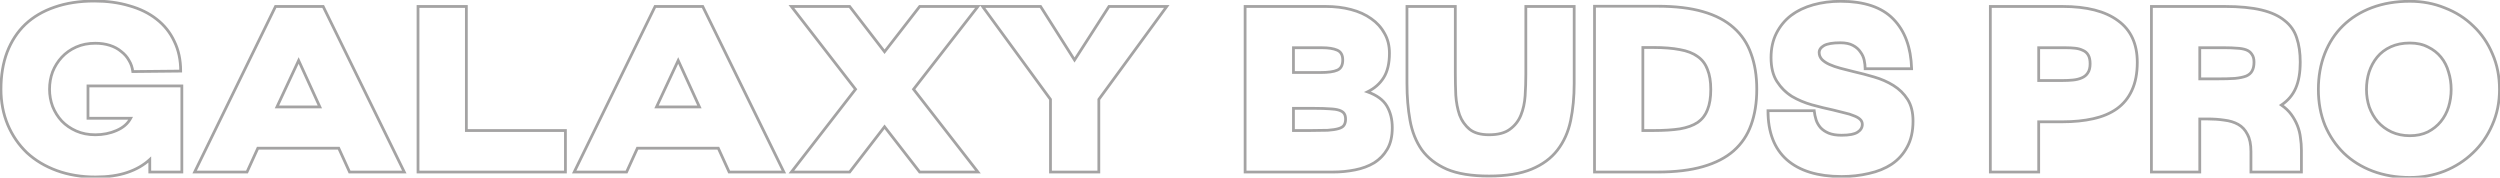 <svg width="1802" height="128" viewBox="0 0 1802 128" fill="none" xmlns="http://www.w3.org/2000/svg">
<path d="M131.08 61.95H132.08V60.95H131.08V61.95ZM131.08 124V125H132.08V124H131.08ZM107.96 124H106.96V125H107.96V124ZM107.96 114.99H108.96V112.706L107.282 114.255L107.96 114.99ZM91.64 124.34L91.324 123.391L91.319 123.393L91.64 124.34ZM40.98 122.98L40.637 123.919L40.637 123.919L40.98 122.98ZM19.39 110.06L18.697 110.781L18.704 110.788L18.711 110.794L19.39 110.06ZM5.62 90L4.698 90.388L4.7 90.392L5.62 90ZM5.11 37.64L4.177 37.28L4.174 37.287L5.11 37.64ZM18.2 17.58L17.515 16.852L17.508 16.859L18.2 17.58ZM39.28 5.17L39.604 6.116L39.611 6.113L39.28 5.17ZM93.17 4.15L92.884 5.108L92.892 5.111L92.901 5.113L93.17 4.15ZM112.89 13.84L112.269 14.624L112.277 14.63L112.89 13.84ZM125.64 29.82L124.733 30.241L124.738 30.251L124.742 30.261L125.64 29.82ZM130.23 51.24L130.24 52.24L131.23 52.23V51.24H130.23ZM95.72 51.58L94.727 51.695L94.83 52.589L95.73 52.58L95.72 51.58ZM93 43.59L92.122 44.069L92.135 44.093L92.15 44.116L93 43.59ZM87.39 37.13L86.742 37.892L86.763 37.909L86.784 37.925L87.39 37.13ZM79.23 32.71L79.536 31.758L79.536 31.758L79.23 32.71ZM54.92 33.9L54.514 32.986L54.514 32.986L54.92 33.9ZM44.55 41.21L45.284 41.889L45.284 41.889L44.55 41.21ZM37.92 51.75L36.992 51.379L36.987 51.39L36.983 51.402L37.92 51.75ZM37.92 76.74L36.983 77.088L36.987 77.1L36.992 77.111L37.92 76.74ZM44.55 87.28L43.816 87.959L43.823 87.966L43.829 87.973L44.55 87.28ZM83.99 94.08L83.596 93.161L83.588 93.164L83.99 94.08ZM94.19 85.24L95.074 85.708L95.851 84.24H94.19V85.24ZM63.42 85.24H62.42V86.24H63.42V85.24ZM63.42 61.95V60.95H62.42V61.95H63.42ZM130.08 61.95V124H132.08V61.95H130.08ZM131.08 123H107.96V125H131.08V123ZM108.96 124V114.99H106.96V124H108.96ZM107.282 114.255C102.979 118.227 97.667 121.277 91.324 123.391L91.956 125.289C98.533 123.096 104.101 119.913 108.638 115.725L107.282 114.255ZM91.319 123.393C85.103 125.502 77.624 126.57 68.86 126.57V128.57C77.776 128.57 85.484 127.485 91.961 125.287L91.319 123.393ZM68.86 126.57C58.761 126.57 49.585 125.055 41.323 122.041L40.637 123.919C49.148 127.025 58.559 128.57 68.86 128.57V126.57ZM41.323 122.041C33.049 119.022 25.97 114.781 20.069 109.326L18.711 110.794C24.824 116.446 32.138 120.818 40.637 123.919L41.323 122.041ZM20.083 109.339C14.289 103.768 9.775 97.194 6.54 89.608L4.7 90.392C8.038 98.219 12.704 105.019 18.697 110.781L20.083 109.339ZM6.542 89.612C3.312 81.927 1.69 73.503 1.69 64.33H-0.31C-0.31 73.744 1.355 82.433 4.698 90.388L6.542 89.612ZM1.69 64.33C1.69 54.454 3.149 45.68 6.046 37.993L4.174 37.287C1.178 45.24 -0.31 54.259 -0.31 64.33H1.69ZM6.043 38C9.055 30.192 13.34 23.632 18.892 18.301L17.508 16.859C11.727 22.408 7.285 29.222 4.177 37.28L6.043 38ZM18.885 18.308C24.552 12.975 31.451 8.908 39.604 6.116L38.956 4.224C30.562 7.099 23.408 11.305 17.515 16.852L18.885 18.308ZM39.611 6.113C47.872 3.211 57.333 1.75 68.01 1.75V-0.25C57.154 -0.25 47.462 1.235 38.949 4.227L39.611 6.113ZM68.01 1.75C77.108 1.75 85.397 2.873 92.884 5.108L93.456 3.192C85.757 0.893 77.272 -0.25 68.01 -0.25V1.75ZM92.901 5.113C100.499 7.236 106.948 10.412 112.269 14.624L113.511 13.056C107.952 8.655 101.254 5.371 93.439 3.187L92.901 5.113ZM112.277 14.63C117.705 18.84 121.854 24.04 124.733 30.241L126.547 29.399C123.533 22.907 119.182 17.454 113.503 13.05L112.277 14.63ZM124.742 30.261C127.725 36.337 129.23 43.322 129.23 51.24H131.23C131.23 43.065 129.675 35.77 126.538 29.379L124.742 30.261ZM130.22 50.24L95.71 50.58L95.73 52.58L130.24 52.24L130.22 50.24ZM96.713 51.465C96.358 48.382 95.406 45.576 93.85 43.064L92.15 44.116C93.541 46.364 94.402 48.885 94.727 51.695L96.713 51.465ZM93.878 43.111C92.447 40.488 90.482 38.228 87.996 36.335L86.784 37.925C89.058 39.658 90.833 41.706 92.122 44.069L93.878 43.111ZM88.038 36.368C85.659 34.346 82.82 32.813 79.536 31.758L78.924 33.662C81.987 34.647 84.587 36.06 86.742 37.892L88.038 36.368ZM79.536 31.758C76.25 30.702 72.631 30.18 68.69 30.18V32.18C72.455 32.18 75.864 32.678 78.924 33.662L79.536 31.758ZM68.69 30.18C63.47 30.18 58.739 31.108 54.514 32.986L55.326 34.814C59.261 33.065 63.71 32.18 68.69 32.18V30.18ZM54.514 32.986C50.319 34.851 46.748 37.364 43.816 40.531L45.284 41.889C48.019 38.936 51.361 36.576 55.326 34.814L54.514 32.986ZM43.816 40.531C40.898 43.683 38.623 47.301 36.992 51.379L38.849 52.121C40.391 48.266 42.536 44.857 45.284 41.889L43.816 40.531ZM36.983 51.402C35.466 55.485 34.71 59.797 34.71 64.33H36.71C36.71 60.023 37.427 55.949 38.857 52.098L36.983 51.402ZM34.71 64.33C34.71 68.753 35.467 73.008 36.983 77.088L38.857 76.392C37.426 72.539 36.71 68.52 36.71 64.33H34.71ZM36.992 77.111C38.623 81.189 40.898 84.807 43.816 87.959L45.284 86.601C42.536 83.633 40.391 80.224 38.849 76.369L36.992 77.111ZM43.829 87.973C46.76 91.021 50.327 93.473 54.514 95.334L55.326 93.506C51.353 91.74 48.007 89.432 45.271 86.587L43.829 87.973ZM54.514 95.334C58.739 97.212 63.47 98.14 68.69 98.14V96.14C63.71 96.14 59.261 95.255 55.326 93.506L54.514 95.334ZM68.69 98.14C74.369 98.14 79.607 97.096 84.392 94.996L83.588 93.164C79.08 95.144 74.118 96.14 68.69 96.14V98.14ZM84.384 94.999C89.313 92.887 92.908 89.799 95.074 85.708L93.306 84.772C91.392 88.387 88.187 91.193 83.596 93.161L84.384 94.999ZM94.19 84.24H63.42V86.24H94.19V84.24ZM64.42 85.24V61.95H62.42V85.24H64.42ZM63.42 62.95H131.08V60.95H63.42V62.95ZM198.598 4.66V3.66H197.974L197.699 4.221L198.598 4.66ZM232.938 4.66L233.836 4.22L233.561 3.66H232.938V4.66ZM291.418 124V125H293.022L292.316 123.56L291.418 124ZM251.978 124L251.068 124.414L251.335 125H251.978V124ZM244.158 106.83L245.068 106.416L244.801 105.83H244.158V106.83ZM185.848 106.83V105.83H185.205L184.938 106.416L185.848 106.83ZM178.028 124V125H178.671L178.938 124.414L178.028 124ZM140.288 124L139.389 123.561L138.686 125H140.288V124ZM199.618 77.08L198.712 76.657L198.047 78.08H199.618V77.08ZM230.558 77.08V78.08H232.114L231.467 76.665L230.558 77.08ZM215.258 43.59L216.167 43.175L215.268 41.205L214.352 43.167L215.258 43.59ZM198.598 5.66H232.938V3.66H198.598V5.66ZM232.04 5.1L290.52 124.44L292.316 123.56L233.836 4.22L232.04 5.1ZM291.418 123H251.978V125H291.418V123ZM252.888 123.586L245.068 106.416L243.248 107.244L251.068 124.414L252.888 123.586ZM244.158 105.83H185.848V107.83H244.158V105.83ZM184.938 106.416L177.118 123.586L178.938 124.414L186.758 107.244L184.938 106.416ZM178.028 123H140.288V125H178.028V123ZM141.186 124.439L199.496 5.099L197.699 4.221L139.389 123.561L141.186 124.439ZM199.618 78.08H230.558V76.08H199.618V78.08ZM231.467 76.665L216.167 43.175L214.348 44.005L229.648 77.496L231.467 76.665ZM214.352 43.167L198.712 76.657L200.524 77.503L216.164 44.013L214.352 43.167ZM407.558 94.08H408.558V93.08H407.558V94.08ZM407.558 124V125H408.558V124H407.558ZM301.308 124H300.308V125H301.308V124ZM301.308 4.66V3.66H300.308V4.66H301.308ZM336.158 4.66H337.158V3.66H336.158V4.66ZM336.158 94.08H335.158V95.08H336.158V94.08ZM406.558 94.08V124H408.558V94.08H406.558ZM407.558 123H301.308V125H407.558V123ZM302.308 124V4.66H300.308V124H302.308ZM301.308 5.66H336.158V3.66H301.308V5.66ZM335.158 4.66V94.08H337.158V4.66H335.158ZM336.158 95.08H407.558V93.08H336.158V95.08ZM472.192 4.66V3.66H471.567L471.293 4.221L472.192 4.66ZM506.532 4.66L507.43 4.22L507.155 3.66H506.532V4.66ZM565.012 124V125H566.615L565.91 123.56L565.012 124ZM525.572 124L524.662 124.414L524.928 125H525.572V124ZM517.752 106.83L518.662 106.416L518.395 105.83H517.752V106.83ZM459.442 106.83V105.83H458.798L458.532 106.416L459.442 106.83ZM451.622 124V125H452.265L452.532 124.414L451.622 124ZM413.882 124L412.983 123.561L412.28 125H413.882V124ZM473.212 77.08L472.306 76.657L471.641 78.08H473.212V77.08ZM504.152 77.08V78.08H505.708L505.061 76.665L504.152 77.08ZM488.852 43.59L489.761 43.175L488.862 41.205L487.946 43.167L488.852 43.59ZM472.192 5.66H506.532V3.66H472.192V5.66ZM505.634 5.1L564.114 124.44L565.91 123.56L507.43 4.22L505.634 5.1ZM565.012 123H525.572V125H565.012V123ZM526.482 123.586L518.662 106.416L516.842 107.244L524.662 124.414L526.482 123.586ZM517.752 105.83H459.442V107.83H517.752V105.83ZM458.532 106.416L450.712 123.586L452.532 124.414L460.352 107.244L458.532 106.416ZM451.622 123H413.882V125H451.622V123ZM414.78 124.439L473.09 5.099L471.293 4.221L412.983 123.561L414.78 124.439ZM473.212 78.08H504.152V76.08H473.212V78.08ZM505.061 76.665L489.761 43.175L487.942 44.005L503.242 77.496L505.061 76.665ZM487.946 43.167L472.306 76.657L474.118 77.503L489.758 44.013L487.946 43.167ZM612.424 4.66L613.216 4.049L612.916 3.66H612.424V4.66ZM637.584 37.3L636.792 37.91L637.582 38.934L638.374 37.913L637.584 37.3ZM662.914 4.66V3.66H662.425L662.124 4.047L662.914 4.66ZM704.904 4.66L705.694 5.274L706.949 3.66H704.904V4.66ZM658.494 64.33L657.705 63.716L657.228 64.33L657.705 64.944L658.494 64.33ZM704.904 124V125H706.949L705.694 123.386L704.904 124ZM662.914 124L662.124 124.613L662.425 125H662.914V124ZM637.584 91.36L638.374 90.747L637.582 89.725L636.792 90.749L637.584 91.36ZM612.424 124V125H612.916L613.216 124.611L612.424 124ZM570.434 124L569.644 123.387L568.394 125H570.434V124ZM616.674 64.33L617.465 64.942L617.939 64.33L617.465 63.718L616.674 64.33ZM570.434 4.66V3.66H568.394L569.644 5.273L570.434 4.66ZM611.632 5.271L636.792 37.91L638.376 36.69L613.216 4.049L611.632 5.271ZM638.374 37.913L663.704 5.273L662.124 4.047L636.794 36.687L638.374 37.913ZM662.914 5.66H704.904V3.66H662.914V5.66ZM704.115 4.046L657.705 63.716L659.284 64.944L705.694 5.274L704.115 4.046ZM657.705 64.944L704.115 124.614L705.694 123.386L659.284 63.716L657.705 64.944ZM704.904 123H662.914V125H704.904V123ZM663.704 123.387L638.374 90.747L636.794 91.973L662.124 124.613L663.704 123.387ZM636.792 90.749L611.632 123.389L613.216 124.611L638.376 91.971L636.792 90.749ZM612.424 123H570.434V125H612.424V123ZM571.225 124.613L617.465 64.942L615.884 63.718L569.644 123.387L571.225 124.613ZM617.465 63.718L571.225 4.047L569.644 5.273L615.884 64.942L617.465 63.718ZM570.434 5.66H612.424V3.66H570.434V5.66ZM750.047 4.66L750.892 4.124L750.597 3.66H750.047V4.66ZM774.527 43.25L773.683 43.786L774.522 45.108L775.368 43.791L774.527 43.25ZM799.347 4.66V3.66H798.802L798.506 4.119L799.347 4.66ZM840.997 4.66L841.805 5.25L842.967 3.66H840.997V4.66ZM792.037 71.64L791.23 71.05L791.037 71.314V71.64H792.037ZM792.037 124V125H793.037V124H792.037ZM757.187 124H756.187V125H757.187V124ZM757.187 71.64H758.187V71.314L757.995 71.05L757.187 71.64ZM708.227 4.66V3.66H706.258L707.42 5.25L708.227 4.66ZM749.203 5.196L773.683 43.786L775.372 42.714L750.892 4.124L749.203 5.196ZM775.368 43.791L800.188 5.201L798.506 4.119L773.686 42.709L775.368 43.791ZM799.347 5.66H840.997V3.66H799.347V5.66ZM840.19 4.07L791.23 71.05L792.845 72.23L841.805 5.25L840.19 4.07ZM791.037 71.64V124H793.037V71.64H791.037ZM792.037 123H757.187V125H792.037V123ZM758.187 124V71.64H756.187V124H758.187ZM757.995 71.05L709.035 4.07L707.42 5.25L756.38 72.23L757.995 71.05ZM708.227 5.66H750.047V3.66H708.227V5.66ZM897.471 4.66V3.66H896.471V4.66H897.471ZM973.801 6.87L973.544 7.837L973.549 7.838L973.801 6.87ZM988.421 13.5L987.835 14.311L987.843 14.316L987.85 14.321L988.421 13.5ZM997.941 24.04L997.061 24.515L997.069 24.53L997.077 24.544L997.941 24.04ZM985.701 66.2L985.261 65.302L983.127 66.345L985.365 67.142L985.701 66.2ZM999.641 76.4L998.779 76.908L998.779 76.908L999.641 76.4ZM999.981 107.51L999.117 107.006L999.117 107.006L999.981 107.51ZM990.461 117.37L990.975 118.227L990.984 118.222L990.993 118.217L990.461 117.37ZM976.691 122.47L976.499 121.489L976.494 121.489L976.691 122.47ZM897.471 124H896.471V125H897.471V124ZM932.321 52.26H931.321V53.26H932.321V52.26ZM963.941 50.56L963.542 49.643L963.534 49.646L963.527 49.65L963.941 50.56ZM963.771 36.11L963.372 37.027L963.379 37.03L963.386 37.033L963.771 36.11ZM932.321 34.41V33.41H931.321V34.41H932.321ZM932.321 94.08H931.321V95.08H932.321V94.08ZM956.971 93.91L957.005 94.909L957.022 94.909L957.039 94.908L956.971 93.91ZM964.791 92.72L964.508 91.761L964.508 91.761L964.791 92.72ZM968.701 90.34L967.881 89.766L967.875 89.776L967.868 89.785L968.701 90.34ZM968.871 81.84L969.703 81.285L969.703 81.285L968.871 81.84ZM965.301 79.46L965.617 78.511L965.617 78.511L965.301 79.46ZM958.501 78.44L958.421 79.437L958.441 79.438L958.461 79.439L958.501 78.44ZM932.321 78.1V77.1H931.321V78.1H932.321ZM897.471 5.66H955.611V3.66H897.471V5.66ZM955.611 5.66C962.109 5.66 968.085 6.388 973.544 7.837L974.057 5.903C968.409 4.405 962.258 3.66 955.611 3.66V5.66ZM973.549 7.838C979.115 9.285 983.871 11.447 987.835 14.311L989.006 12.689C984.81 9.659 979.82 7.402 974.052 5.902L973.549 7.838ZM987.85 14.321C991.807 17.069 994.872 20.466 997.061 24.515L998.82 23.564C996.476 19.227 993.194 15.598 988.991 12.679L987.85 14.321ZM997.077 24.544C999.355 28.449 1000.51 33.03 1000.51 38.32H1002.51C1002.51 32.73 1001.29 27.791 998.804 23.536L997.077 24.544ZM1000.51 38.32C1000.51 45.459 999.171 51.094 996.579 55.306L998.282 56.354C1001.13 51.726 1002.51 45.688 1002.51 38.32H1000.51ZM996.579 55.306C993.967 59.55 990.208 62.883 985.261 65.302L986.14 67.098C991.393 64.53 995.454 60.95 998.282 56.354L996.579 55.306ZM985.365 67.142C991.915 69.473 996.33 72.755 998.779 76.908L1000.5 75.892C997.738 71.205 992.859 67.687 986.036 65.258L985.365 67.142ZM998.779 76.908C1001.28 81.15 1002.55 86.181 1002.55 92.04H1004.55C1004.55 85.885 1003.21 80.49 1000.5 75.892L998.779 76.908ZM1002.55 92.04C1002.55 98.151 1001.38 103.12 999.117 107.006L1000.84 108.014C1003.34 103.74 1004.55 98.395 1004.55 92.04H1002.55ZM999.117 107.006C996.817 110.948 993.757 114.117 989.928 116.523L990.993 118.217C995.097 115.637 998.384 112.232 1000.84 108.014L999.117 107.006ZM989.946 116.513C986.092 118.825 981.615 120.488 976.499 121.489L976.883 123.451C982.193 122.412 986.895 120.675 990.975 118.227L989.946 116.513ZM976.494 121.489C971.462 122.496 966.258 123 960.881 123V125C966.383 125 971.719 124.484 976.887 123.451L976.494 121.489ZM960.881 123H897.471V125H960.881V123ZM898.471 124V4.66H896.471V124H898.471ZM932.321 53.26H951.871V51.26H932.321V53.26ZM951.871 53.26C957.45 53.26 961.655 52.697 964.354 51.47L963.527 49.65C961.239 50.69 957.398 51.26 951.871 51.26V53.26ZM964.339 51.477C965.843 50.823 966.994 49.777 967.755 48.354C968.507 46.949 968.851 45.229 968.851 43.25H966.851C966.851 45.011 966.543 46.38 965.991 47.411C965.449 48.425 964.645 49.163 963.542 49.643L964.339 51.477ZM968.851 43.25C968.851 41.317 968.489 39.631 967.699 38.249C966.901 36.852 965.703 35.832 964.155 35.187L963.386 37.033C964.558 37.522 965.4 38.258 965.962 39.241C966.532 40.239 966.851 41.556 966.851 43.25H968.851ZM964.169 35.193C961.382 33.981 957.598 33.41 952.891 33.41V35.41C957.476 35.41 960.946 35.972 963.372 37.027L964.169 35.193ZM952.891 33.41H932.321V35.41H952.891V33.41ZM931.321 34.41V52.26H933.321V34.41H931.321ZM932.321 95.08H944.391V93.08H932.321V95.08ZM944.391 95.08C949.497 95.08 953.702 95.023 957.005 94.909L956.936 92.911C953.665 93.023 949.485 93.08 944.391 93.08V95.08ZM957.039 94.908C960.359 94.679 963.047 94.275 965.073 93.679L964.508 91.761C962.681 92.298 960.156 92.688 956.902 92.912L957.039 94.908ZM965.073 93.679C967.091 93.086 968.662 92.201 969.533 90.895L967.868 89.785C967.379 90.519 966.343 91.221 964.508 91.761L965.073 93.679ZM969.52 90.913C970.462 89.567 970.891 87.875 970.891 85.92H968.891C968.891 87.591 968.525 88.847 967.881 89.766L969.52 90.913ZM970.891 85.92C970.891 84.096 970.527 82.522 969.703 81.285L968.039 82.395C968.574 83.198 968.891 84.344 968.891 85.92H970.891ZM969.703 81.285C968.854 80.012 967.434 79.117 965.617 78.511L964.984 80.409C966.567 80.936 967.527 81.628 968.039 82.395L969.703 81.285ZM965.617 78.511C963.791 77.903 961.42 77.556 958.541 77.441L958.461 79.439C961.248 79.551 963.41 79.884 964.984 80.409L965.617 78.511ZM958.58 77.443C955.71 77.214 952.054 77.1 947.621 77.1V79.1C952.027 79.1 955.624 79.213 958.421 79.437L958.58 77.443ZM947.621 77.1H932.321V79.1H947.621V77.1ZM931.321 78.1V94.08H933.321V78.1H931.321ZM1048.99 4.66H1049.99V3.66H1048.99V4.66ZM1049.33 68.58L1048.33 68.623L1048.33 68.634L1048.33 68.645L1049.33 68.58ZM1052.05 82.86L1051.1 83.184L1051.11 83.199L1051.11 83.214L1052.05 82.86ZM1059.36 93.23L1058.72 94L1058.73 94.007L1058.74 94.013L1059.36 93.23ZM1088.26 93.23L1087.68 92.418L1087.67 92.422L1087.66 92.427L1088.26 93.23ZM1096.25 83.03L1097.18 83.406L1097.18 83.406L1096.25 83.03ZM1099.31 69.09L1100.31 69.156L1100.31 69.155L1099.31 69.09ZM1099.82 4.66V3.66H1098.82V4.66H1099.82ZM1134.67 4.66H1135.67V3.66H1134.67V4.66ZM1132.12 86.94L1133.1 87.144L1133.1 87.144L1132.12 86.94ZM1122.6 108.19L1121.81 107.578L1121.81 107.58L1122.6 108.19ZM1103.9 121.96L1104.28 122.884L1104.28 122.884L1103.9 121.96ZM1042.87 121.96L1042.47 122.875L1042.48 122.88L1042.87 121.96ZM1024.85 108.02L1024.03 108.592L1024.04 108.601L1024.04 108.61L1024.85 108.02ZM1016.35 86.77L1017.33 86.592L1017.33 86.592L1016.35 86.77ZM1014.14 4.66V3.66H1013.14V4.66H1014.14ZM1047.99 4.66V52.77H1049.99V4.66H1047.99ZM1047.99 52.77C1047.99 57.998 1048.1 63.282 1048.33 68.623L1050.33 68.537C1050.1 63.225 1049.99 57.969 1049.99 52.77H1047.99ZM1048.33 68.645C1048.68 73.934 1049.6 78.782 1051.1 83.184L1053 82.536C1051.55 78.324 1050.66 73.653 1050.33 68.515L1048.33 68.645ZM1051.11 83.214C1052.76 87.561 1055.29 91.164 1058.72 94L1060 92.46C1056.85 89.856 1054.51 86.546 1052.98 82.506L1051.11 83.214ZM1058.74 94.013C1062.26 96.81 1067.16 98.14 1073.3 98.14V96.14C1067.42 96.14 1063.03 94.864 1059.98 92.447L1058.74 94.013ZM1073.3 98.14C1079.88 98.14 1085.11 96.816 1088.86 94.033L1087.66 92.427C1084.39 94.858 1079.64 96.14 1073.3 96.14V98.14ZM1088.84 94.042C1092.63 91.324 1095.41 87.772 1097.18 83.406L1095.32 82.654C1093.69 86.675 1091.15 89.923 1087.68 92.418L1088.84 94.042ZM1097.18 83.406C1098.92 79.102 1099.96 74.349 1100.31 69.156L1098.31 69.023C1097.98 74.031 1096.98 78.571 1095.32 82.654L1097.18 83.406ZM1100.31 69.155C1100.65 63.921 1100.82 58.742 1100.82 53.62H1098.82C1098.82 58.698 1098.65 63.833 1098.31 69.025L1100.31 69.155ZM1100.82 53.62V4.66H1098.82V53.62H1100.82ZM1099.82 5.66H1134.67V3.66H1099.82V5.66ZM1133.67 4.66V60.08H1135.67V4.66H1133.67ZM1133.67 60.08C1133.67 69.769 1132.82 78.653 1131.14 86.736L1133.1 87.144C1134.81 78.907 1135.67 69.884 1135.67 60.08H1133.67ZM1131.14 86.736C1129.47 94.762 1126.35 101.703 1121.81 107.578L1123.39 108.802C1128.14 102.664 1131.37 95.438 1133.1 87.144L1131.14 86.736ZM1121.81 107.58C1117.4 113.315 1111.31 117.806 1103.52 121.036L1104.28 122.884C1112.35 119.541 1118.74 114.852 1123.39 108.8L1121.81 107.58ZM1103.52 121.036C1095.75 124.255 1085.69 125.89 1073.3 125.89V127.89C1085.84 127.89 1096.19 126.238 1104.28 122.884L1103.52 121.036ZM1073.3 125.89C1060.79 125.89 1050.8 124.254 1043.26 121.04L1042.48 122.88C1050.35 126.239 1060.65 127.89 1073.3 127.89V125.89ZM1043.27 121.045C1035.7 117.705 1029.84 113.161 1025.66 107.43L1024.04 108.61C1028.47 114.666 1034.62 119.415 1042.47 122.875L1043.27 121.045ZM1025.67 107.448C1021.57 101.574 1018.78 94.629 1017.33 86.592L1015.37 86.948C1016.86 95.231 1019.74 102.453 1024.03 108.592L1025.67 107.448ZM1017.33 86.592C1015.87 78.499 1015.14 69.663 1015.14 60.08H1013.14C1013.14 69.764 1013.88 78.721 1015.37 86.948L1017.33 86.592ZM1015.14 60.08V4.66H1013.14V60.08H1015.14ZM1014.14 5.66H1048.99V3.66H1014.14V5.66ZM1149.32 4.49V3.49H1148.32V4.49H1149.32ZM1227.52 8.4L1227.24 9.36L1227.24 9.361L1227.52 8.4ZM1249.62 19.96L1248.95 20.703L1248.95 20.71L1249.62 19.96ZM1262.2 38.83L1261.25 39.159L1261.25 39.168L1261.26 39.176L1262.2 38.83ZM1262.2 90L1261.26 89.658L1261.25 89.666L1262.2 90ZM1249.62 108.7L1250.28 109.451L1250.28 109.45L1249.62 108.7ZM1227.52 120.09L1227.24 119.129L1227.24 119.13L1227.52 120.09ZM1149.32 124H1148.32V125H1149.32V124ZM1184.17 94.08H1183.17V95.08H1184.17V94.08ZM1210.86 92.89L1211.01 93.879L1211.02 93.877L1211.03 93.875L1210.86 92.89ZM1223.61 88.3L1224.15 89.136L1224.16 89.13L1224.17 89.123L1223.61 88.3ZM1230.75 79.12L1229.82 78.739L1229.82 78.751L1229.81 78.763L1230.75 79.12ZM1230.75 50.05L1229.81 50.398L1229.81 50.415L1229.82 50.431L1230.75 50.05ZM1223.61 40.7L1223.02 41.51L1223.03 41.517L1223.04 41.523L1223.61 40.7ZM1210.86 35.77L1210.66 36.751L1210.67 36.753L1210.68 36.755L1210.86 35.77ZM1184.17 34.24V33.24H1183.17V34.24H1184.17ZM1149.32 5.49H1194.88V3.49H1149.32V5.49ZM1194.88 5.49C1207.62 5.49 1218.4 6.788 1227.24 9.36L1227.8 7.44C1218.72 4.799 1207.74 3.49 1194.88 3.49V5.49ZM1227.24 9.361C1236.19 11.936 1243.42 15.726 1248.95 20.703L1250.29 19.217C1244.48 13.994 1236.97 10.078 1227.79 7.439L1227.24 9.361ZM1248.95 20.71C1254.6 25.693 1258.7 31.837 1261.25 39.159L1263.14 38.501C1260.48 30.863 1256.19 24.427 1250.28 19.21L1248.95 20.71ZM1261.26 39.176C1263.93 46.41 1265.28 54.789 1265.28 64.33H1267.28C1267.28 54.604 1265.9 45.983 1263.13 38.484L1261.26 39.176ZM1265.28 64.33C1265.28 73.871 1263.93 82.308 1261.26 89.658L1263.14 90.342C1265.9 82.732 1267.28 74.056 1267.28 64.33H1265.28ZM1261.25 89.666C1258.7 96.875 1254.61 102.964 1248.95 107.95L1250.28 109.45C1256.19 104.236 1260.48 97.858 1263.14 90.334L1261.25 89.666ZM1248.96 107.949C1243.42 112.817 1236.2 116.553 1227.24 119.129L1227.79 121.051C1236.97 118.413 1244.48 114.556 1250.28 109.451L1248.96 107.949ZM1227.24 119.13C1218.4 121.702 1207.62 123 1194.88 123V125C1207.74 125 1218.72 123.691 1227.8 121.05L1227.24 119.13ZM1194.88 123H1149.32V125H1194.88V123ZM1150.32 124V4.49H1148.32V124H1150.32ZM1184.17 95.08H1191.99V93.08H1184.17V95.08ZM1191.99 95.08C1199.39 95.08 1205.73 94.682 1211.01 93.879L1210.71 91.901C1205.56 92.685 1199.32 93.08 1191.99 93.08V95.08ZM1211.03 93.875C1216.33 92.953 1220.72 91.386 1224.15 89.136L1223.06 87.463C1219.92 89.521 1215.81 91.014 1210.68 91.905L1211.03 93.875ZM1224.17 89.123C1227.63 86.738 1230.14 83.513 1231.68 79.477L1229.81 78.763C1228.41 82.434 1226.15 85.329 1223.04 87.477L1224.17 89.123ZM1231.67 79.501C1233.32 75.488 1234.13 70.474 1234.13 64.5H1232.13C1232.13 70.313 1231.34 75.046 1229.82 78.739L1231.67 79.501ZM1234.13 64.5C1234.13 58.636 1233.32 53.68 1231.67 49.669L1229.82 50.431C1231.34 54.126 1232.13 58.803 1232.13 64.5H1234.13ZM1231.68 49.702C1230.14 45.555 1227.64 42.267 1224.17 39.877L1223.04 41.523C1226.15 43.666 1228.4 46.612 1229.81 50.398L1231.68 49.702ZM1224.19 39.89C1220.75 37.398 1216.35 35.71 1211.03 34.785L1210.68 36.755C1215.79 37.643 1219.89 39.242 1223.02 41.51L1224.19 39.89ZM1211.05 34.789C1205.75 33.752 1199.39 33.24 1191.99 33.24V35.24C1199.31 35.24 1205.53 35.748 1210.66 36.751L1211.05 34.789ZM1191.99 33.24H1184.17V35.24H1191.99V33.24ZM1183.17 34.24V94.08H1185.17V34.24H1183.17ZM1307.68 79.8L1308.68 79.701L1308.59 78.8H1307.68V79.8ZM1309.04 86.43L1308.09 86.731L1308.09 86.739L1308.09 86.746L1309.04 86.43ZM1312.27 92.04L1311.52 92.695L1311.53 92.708L1311.54 92.721L1312.27 92.04ZM1318.05 95.95L1317.66 96.869L1317.67 96.872L1317.67 96.876L1318.05 95.95ZM1338.96 95.27L1338.42 94.432L1338.42 94.432L1338.96 95.27ZM1340.66 85.92L1341.33 85.177L1341.33 85.177L1340.66 85.92ZM1336.07 83.37L1335.67 84.286L1335.7 84.301L1335.74 84.313L1336.07 83.37ZM1329.44 81.33L1329.18 82.295L1329.2 82.302L1329.23 82.307L1329.44 81.33ZM1321.28 79.29L1321.51 78.316L1321.5 78.313L1321.49 78.311L1321.28 79.29ZM1305.98 75.55L1305.71 76.512L1305.72 76.514L1305.98 75.55ZM1291.53 69.43L1291 70.275L1291.01 70.284L1291.02 70.291L1291.53 69.43ZM1280.82 58.72L1279.98 59.26L1279.98 59.26L1280.82 58.72ZM1280.48 23.87L1279.59 23.415L1279.59 23.415L1280.48 23.87ZM1291.02 11.12L1290.42 10.32L1290.41 10.327L1291.02 11.12ZM1307 3.47L1306.73 2.506L1306.73 2.506L1307 3.47ZM1364.63 13.67L1363.92 14.367L1363.92 14.372L1364.63 13.67ZM1377.89 49.54V50.54H1378.92L1378.89 49.511L1377.89 49.54ZM1344.4 49.54H1343.4V50.54H1344.4V49.54ZM1343.72 43.42L1344.7 43.214L1344.7 43.214L1343.72 43.42ZM1341 37.47L1340.16 38.013L1340.18 38.042L1340.2 38.07L1341 37.47ZM1335.56 32.71L1335.08 33.586L1335.09 33.591L1335.1 33.596L1335.56 32.71ZM1314.65 32.88L1314.16 32.012L1314.15 32.017L1314.14 32.023L1314.65 32.88ZM1313.29 42.91L1312.56 43.588L1312.57 43.603L1312.58 43.617L1313.29 42.91ZM1335.9 51.58L1335.67 52.552L1335.68 52.555L1335.9 51.58ZM1350.86 55.49L1350.58 56.449L1350.58 56.451L1350.86 55.49ZM1364.8 61.61L1364.27 62.459L1364.8 61.61ZM1375 71.64L1375.84 71.102L1375.84 71.102L1375 71.64ZM1374.66 105.98L1373.79 105.494L1373.78 105.502L1373.78 105.509L1374.66 105.98ZM1363.44 118.39L1363.99 119.225L1364 119.222L1363.44 118.39ZM1347.12 125.02L1346.91 124.043L1346.9 124.045L1346.89 124.047L1347.12 125.02ZM1287.96 115.16L1287.3 115.908L1287.3 115.912L1287.96 115.16ZM1274.36 79.8V78.8H1273.36V79.8H1274.36ZM1306.69 79.9C1306.92 82.234 1307.39 84.512 1308.09 86.731L1310 86.129C1309.34 84.042 1308.9 81.899 1308.68 79.701L1306.69 79.9ZM1308.09 86.746C1308.82 88.916 1309.96 90.9 1311.52 92.695L1313.03 91.385C1311.64 89.78 1310.63 88.024 1309.99 86.114L1308.09 86.746ZM1311.54 92.721C1313.12 94.427 1315.17 95.805 1317.66 96.869L1318.45 95.031C1316.17 94.055 1314.37 92.826 1313 91.359L1311.54 92.721ZM1317.67 96.876C1320.32 97.96 1323.58 98.48 1327.4 98.48V96.48C1323.74 96.48 1320.77 95.98 1318.43 95.025L1317.67 96.876ZM1327.4 98.48C1332.87 98.48 1336.98 97.75 1339.51 96.108L1338.42 94.432C1336.41 95.737 1332.81 96.48 1327.4 96.48V98.48ZM1339.51 96.108C1341.99 94.492 1343.36 92.334 1343.36 89.66H1341.36C1341.36 91.519 1340.46 93.102 1338.42 94.432L1339.51 96.108ZM1343.36 89.66C1343.36 87.892 1342.67 86.379 1341.33 85.177L1339.99 86.663C1340.92 87.501 1341.36 88.481 1341.36 89.66H1343.36ZM1341.33 85.177C1340.07 84.044 1338.42 83.137 1336.4 82.427L1335.74 84.313C1337.58 84.963 1338.98 85.756 1339.99 86.663L1341.33 85.177ZM1336.47 82.454C1334.58 81.627 1332.3 80.929 1329.65 80.353L1329.23 82.307C1331.79 82.864 1333.94 83.527 1335.67 84.286L1336.47 82.454ZM1329.7 80.365C1327.2 79.681 1324.46 78.998 1321.51 78.316L1321.06 80.264C1323.99 80.942 1326.7 81.619 1329.18 82.295L1329.7 80.365ZM1321.49 78.311C1316.64 77.296 1311.56 76.055 1306.25 74.586L1305.72 76.514C1311.06 77.992 1316.18 79.244 1321.08 80.269L1321.49 78.311ZM1306.25 74.588C1301.12 73.136 1296.38 71.129 1292.04 68.569L1291.02 70.291C1295.52 72.944 1300.42 75.017 1305.71 76.512L1306.25 74.588ZM1292.07 68.585C1287.89 65.945 1284.42 62.481 1281.66 58.18L1279.98 59.26C1282.89 63.799 1286.56 67.475 1291 70.275L1292.07 68.585ZM1281.66 58.18C1278.96 53.967 1277.57 48.449 1277.57 41.55H1275.57C1275.57 48.705 1277.01 54.633 1279.98 59.26L1281.66 58.18ZM1277.57 41.55C1277.57 34.995 1278.85 29.262 1281.37 24.325L1279.59 23.415C1276.9 28.678 1275.57 34.732 1275.57 41.55H1277.57ZM1281.37 24.325C1283.91 19.353 1287.33 15.22 1291.63 11.913L1290.41 10.327C1285.87 13.82 1282.26 18.187 1279.59 23.415L1281.37 24.325ZM1291.62 11.92C1296.04 8.603 1301.26 6.104 1307.27 4.434L1306.73 2.506C1300.51 4.236 1295.07 6.837 1290.42 10.32L1291.62 11.92ZM1307.27 4.434C1313.3 2.76 1319.72 1.92 1326.55 1.92V-0.08C1319.56 -0.08 1312.95 0.78 1306.73 2.506L1307.27 4.434ZM1326.55 1.92C1343.52 1.92 1355.9 6.133 1363.92 14.367L1365.35 12.973C1356.82 4.207 1343.81 -0.08 1326.55 -0.08V1.92ZM1363.92 14.372C1372.08 22.645 1376.44 34.333 1376.89 49.569L1378.89 49.511C1378.43 33.921 1373.95 21.695 1365.34 12.968L1363.92 14.372ZM1377.89 48.54H1344.4V50.54H1377.89V48.54ZM1345.4 49.54C1345.4 47.535 1345.17 45.426 1344.7 43.214L1342.74 43.626C1343.18 45.721 1343.4 47.691 1343.4 49.54H1345.4ZM1344.7 43.214C1344.22 40.913 1343.25 38.797 1341.8 36.87L1340.2 38.07C1341.48 39.77 1342.32 41.62 1342.74 43.626L1344.7 43.214ZM1341.84 36.927C1340.49 34.833 1338.53 33.137 1336.03 31.824L1335.1 33.596C1337.35 34.776 1339.02 36.254 1340.16 38.013L1341.84 36.927ZM1336.04 31.834C1333.58 30.478 1330.39 29.84 1326.55 29.84V31.84C1330.19 31.84 1333.01 32.449 1335.08 33.586L1336.04 31.834ZM1326.55 29.84C1320.97 29.84 1316.78 30.514 1314.16 32.012L1315.15 33.748C1317.29 32.526 1321.03 31.84 1326.55 31.84V29.84ZM1314.14 32.023C1311.69 33.488 1310.25 35.407 1310.25 37.81H1312.25C1312.25 36.359 1313.08 34.992 1315.17 33.737L1314.14 32.023ZM1310.25 37.81C1310.25 39.999 1311.03 41.938 1312.56 43.588L1314.03 42.232C1312.83 40.935 1312.25 39.474 1312.25 37.81H1310.25ZM1312.58 43.617C1314.05 45.084 1315.98 46.336 1318.32 47.392L1319.14 45.568C1316.96 44.584 1315.25 43.456 1314 42.203L1312.58 43.617ZM1318.32 47.392C1320.65 48.438 1323.3 49.361 1326.29 50.166L1326.81 48.234C1323.91 47.452 1321.35 46.562 1319.14 45.568L1318.32 47.392ZM1326.29 50.166C1329.25 50.961 1332.37 51.757 1335.67 52.552L1336.14 50.608C1332.86 49.816 1329.75 49.025 1326.81 48.234L1326.29 50.166ZM1335.68 52.555C1340.65 53.684 1345.61 54.982 1350.58 56.449L1351.15 54.531C1346.14 53.052 1341.13 51.743 1336.12 50.605L1335.68 52.555ZM1350.58 56.451C1355.6 57.901 1360.16 59.905 1364.27 62.459L1365.33 60.761C1361.05 58.102 1356.32 56.026 1351.14 54.529L1350.58 56.451ZM1364.27 62.459C1368.34 64.989 1371.63 68.227 1374.16 72.178L1375.84 71.102C1373.16 66.893 1369.65 63.445 1365.33 60.761L1364.27 62.459ZM1374.16 72.178C1376.64 76.055 1377.91 81.066 1377.91 87.28H1379.91C1379.91 80.801 1378.58 75.385 1375.84 71.102L1374.16 72.178ZM1377.91 87.28C1377.91 94.52 1376.52 100.577 1373.79 105.494L1375.54 106.466C1378.47 101.183 1379.91 94.773 1379.91 87.28H1377.91ZM1373.78 105.509C1371.14 110.465 1367.51 114.477 1362.89 117.558L1364 119.222C1368.9 115.956 1372.75 111.695 1375.54 106.451L1373.78 105.509ZM1362.89 117.555C1358.36 120.538 1353.04 122.705 1346.91 124.043L1347.34 125.997C1353.67 124.615 1359.23 122.362 1363.99 119.225L1362.89 117.555ZM1346.89 124.047C1340.74 125.501 1334.24 126.23 1327.4 126.23V128.23C1334.39 128.23 1341.04 127.486 1347.35 125.993L1346.89 124.047ZM1327.4 126.23C1310.43 126.23 1297.56 122.241 1288.62 114.408L1287.3 115.912C1296.73 124.173 1310.14 128.23 1327.4 128.23V126.23ZM1288.63 114.412C1279.83 106.606 1275.36 95.126 1275.36 79.8H1273.36C1273.36 95.527 1277.96 107.621 1287.3 115.908L1288.63 114.412ZM1274.36 80.8H1307.68V78.8H1274.36V80.8ZM1434.64 4.66V3.66H1433.64V4.66H1434.64ZM1526.61 14.86L1526.01 15.664L1526.02 15.672L1526.61 14.86ZM1536.64 65.18L1535.73 64.755L1535.73 64.763L1536.64 65.18ZM1525.76 78.44L1526.33 79.256L1526.34 79.254L1525.76 78.44ZM1508.76 85.58L1508.54 84.603L1508.54 84.604L1508.76 85.58ZM1469.49 87.79V86.79H1468.49V87.79H1469.49ZM1469.49 124V125H1470.49V124H1469.49ZM1434.64 124H1433.64V125H1434.64V124ZM1469.49 58.04H1468.49V59.04H1469.49V58.04ZM1494.14 57.7L1494.04 56.705L1494.04 56.705L1494.14 57.7ZM1500.43 56.17L1500.05 55.245L1500.04 55.249L1500.03 55.254L1500.43 56.17ZM1504.85 52.6L1504.03 52.019L1504.02 52.039L1504.01 52.059L1504.85 52.6ZM1505.19 39.68L1504.32 40.176L1504.33 40.19L1504.34 40.204L1505.19 39.68ZM1501.28 36.28L1500.83 37.174L1500.87 37.193L1500.91 37.209L1501.28 36.28ZM1495.67 34.75L1495.56 35.744L1495.56 35.745L1495.67 34.75ZM1469.49 34.41V33.41H1468.49V34.41H1469.49ZM1434.64 5.66H1486.66V3.66H1434.64V5.66ZM1486.66 5.66C1504 5.66 1517.07 9.043 1526.01 15.664L1527.2 14.056C1517.78 7.077 1504.22 3.66 1486.66 3.66V5.66ZM1526.02 15.672C1535.01 22.137 1539.55 31.837 1539.55 44.95H1541.55C1541.55 31.317 1536.79 20.956 1527.19 14.048L1526.02 15.672ZM1539.55 44.95C1539.55 52.778 1538.26 59.368 1535.73 64.755L1537.54 65.605C1540.23 59.886 1541.55 52.989 1541.55 44.95H1539.55ZM1535.73 64.763C1533.31 70.049 1529.79 74.33 1525.18 77.626L1526.34 79.254C1531.24 75.75 1534.98 71.192 1537.55 65.597L1535.73 64.763ZM1525.18 77.624C1520.66 80.819 1515.12 83.153 1508.54 84.603L1508.97 86.557C1515.76 85.06 1521.56 82.634 1526.33 79.256L1525.18 77.624ZM1508.54 84.604C1502.05 86.058 1494.76 86.79 1486.66 86.79V88.79C1494.88 88.79 1502.32 88.048 1508.98 86.556L1508.54 84.604ZM1486.66 86.79H1469.49V88.79H1486.66V86.79ZM1468.49 87.79V124H1470.49V87.79H1468.49ZM1469.49 123H1434.64V125H1469.49V123ZM1435.64 124V4.66H1433.64V124H1435.64ZM1469.49 59.04H1486.83V57.04H1469.49V59.04ZM1486.83 59.04C1489.46 59.04 1491.93 58.925 1494.24 58.695L1494.04 56.705C1491.81 56.928 1489.41 57.04 1486.83 57.04V59.04ZM1494.23 58.696C1496.7 58.461 1498.9 57.93 1500.83 57.086L1500.03 55.254C1498.33 55.997 1496.34 56.486 1494.04 56.705L1494.23 58.696ZM1500.81 57.095C1502.9 56.232 1504.55 54.917 1505.69 53.141L1504.01 52.059C1503.11 53.456 1501.8 54.521 1500.05 55.245L1500.81 57.095ZM1505.66 53.181C1506.96 51.364 1507.55 48.921 1507.55 45.97H1505.55C1505.55 48.685 1505 50.663 1504.03 52.019L1505.66 53.181ZM1507.55 45.97C1507.55 43.162 1507.08 40.853 1506.04 39.156L1504.34 40.204C1505.1 41.454 1505.55 43.338 1505.55 45.97H1507.55ZM1506.06 39.184C1505.04 37.401 1503.56 36.115 1501.65 35.352L1500.91 37.209C1502.4 37.805 1503.52 38.786 1504.32 40.176L1506.06 39.184ZM1501.72 35.386C1500.01 34.528 1498.02 33.992 1495.77 33.755L1495.56 35.745C1497.62 35.961 1499.37 36.445 1500.83 37.174L1501.72 35.386ZM1495.78 33.756C1493.7 33.525 1491.45 33.41 1489.04 33.41V35.41C1491.39 35.41 1493.56 35.522 1495.56 35.744L1495.78 33.756ZM1489.04 33.41H1469.49V35.41H1489.04V33.41ZM1468.49 34.41V58.04H1470.49V34.41H1468.49ZM1630.13 7.21L1630.37 6.238L1630.37 6.238L1630.13 7.21ZM1646.79 14.86L1646.15 15.628L1646.16 15.638L1646.18 15.647L1646.79 14.86ZM1655.46 27.27L1654.51 27.573L1654.51 27.583L1654.52 27.593L1655.46 27.27ZM1644.41 75.72L1643.86 74.888L1642.63 75.704L1643.84 76.542L1644.41 75.72ZM1651.55 82.52L1652.36 81.932L1652.36 81.932L1651.55 82.52ZM1655.97 90.51L1656.9 90.139L1656.9 90.139L1655.97 90.51ZM1658.18 99.35L1657.19 99.46L1657.19 99.481L1657.19 99.502L1658.18 99.35ZM1658.86 124V125H1659.86V124H1658.86ZM1622.48 124H1621.48V125H1622.48V124ZM1619.93 96.8L1619.04 97.247L1619.05 97.267L1619.06 97.286L1619.93 96.8ZM1613.3 89.66L1612.81 90.532L1612.81 90.532L1613.3 89.66ZM1603.27 86.6L1603.12 87.589L1603.14 87.591L1603.16 87.593L1603.27 86.6ZM1585.59 85.75V84.75H1584.59V85.75H1585.59ZM1585.59 124V125H1586.59V124H1585.59ZM1550.74 124H1549.74V125H1550.74V124ZM1550.74 4.66V3.66H1549.74V4.66H1550.74ZM1610.92 56.51L1610.99 57.508L1611.01 57.507L1611.02 57.505L1610.92 56.51ZM1619.08 54.81L1619.44 55.742L1619.47 55.733L1619.49 55.724L1619.08 54.81ZM1623.33 51.07L1622.46 50.574L1622.45 50.598L1622.44 50.623L1623.33 51.07ZM1623.16 39.17L1622.31 39.694L1622.33 39.733L1622.36 39.77L1623.16 39.17ZM1619.08 35.94L1618.73 36.876L1618.73 36.876L1619.08 35.94ZM1612.45 34.75L1612.36 35.746L1612.39 35.748L1612.41 35.749L1612.45 34.75ZM1585.59 34.41V33.41H1584.59V34.41H1585.59ZM1585.59 56.85H1584.59V57.85H1585.59V56.85ZM1603.61 5.66C1614.22 5.66 1622.97 6.507 1629.9 8.182L1630.37 6.238C1623.24 4.513 1614.31 3.66 1603.61 3.66V5.66ZM1629.9 8.182C1636.83 9.858 1642.22 12.355 1646.15 15.628L1647.43 14.092C1643.2 10.565 1637.49 7.962 1630.37 6.238L1629.9 8.182ZM1646.18 15.647C1650.21 18.812 1652.98 22.782 1654.51 27.573L1656.41 26.967C1654.77 21.785 1651.76 17.481 1647.41 14.073L1646.18 15.647ZM1654.52 27.593C1656.17 32.452 1657.01 38.175 1657.01 44.78H1659.01C1659.01 38.012 1658.15 32.062 1656.41 26.947L1654.52 27.593ZM1657.01 44.78C1657.01 52.172 1655.95 58.26 1653.86 63.084L1655.7 63.876C1657.92 58.727 1659.01 52.348 1659.01 44.78H1657.01ZM1653.86 63.084C1651.79 67.883 1648.47 71.816 1643.86 74.888L1644.97 76.552C1649.88 73.278 1653.47 69.05 1655.7 63.876L1653.86 63.084ZM1643.84 76.542C1646.71 78.528 1649.01 80.719 1650.74 83.108L1652.36 81.932C1650.47 79.334 1648.01 76.992 1644.98 74.898L1643.84 76.542ZM1650.74 83.108C1652.51 85.535 1653.94 88.126 1655.04 90.881L1656.9 90.139C1655.74 87.228 1654.22 84.492 1652.36 81.932L1650.74 83.108ZM1655.04 90.881C1656.14 93.63 1656.86 96.489 1657.19 99.46L1659.18 99.24C1658.83 96.091 1658.07 93.056 1656.9 90.139L1655.04 90.881ZM1657.19 99.502C1657.64 102.399 1657.86 105.295 1657.86 108.19H1659.86C1659.86 105.192 1659.63 102.194 1659.17 99.198L1657.19 99.502ZM1657.86 108.19V124H1659.86V108.19H1657.86ZM1658.86 123H1622.48V125H1658.86V123ZM1623.48 124V109.21H1621.48V124H1623.48ZM1623.48 109.21C1623.48 103.904 1622.62 99.578 1620.81 96.314L1619.06 97.286C1620.64 100.142 1621.48 104.09 1621.48 109.21H1623.48ZM1620.83 96.353C1619.16 93.018 1616.81 90.481 1613.79 88.787L1612.81 90.532C1615.46 92.012 1617.53 94.236 1619.04 97.247L1620.83 96.353ZM1613.79 88.787C1610.82 87.125 1607.35 86.073 1603.39 85.607L1603.16 87.593C1606.9 88.034 1610.11 89.021 1612.81 90.532L1613.79 88.787ZM1603.42 85.611C1599.63 85.036 1595.55 84.75 1591.2 84.75V86.75C1595.47 86.75 1599.44 87.031 1603.12 87.589L1603.42 85.611ZM1591.2 84.75H1585.59V86.75H1591.2V84.75ZM1584.59 85.75V124H1586.59V85.75H1584.59ZM1585.59 123H1550.74V125H1585.59V123ZM1551.74 124V4.66H1549.74V124H1551.74ZM1550.74 5.66H1603.61V3.66H1550.74V5.66ZM1598.17 57.85C1603.28 57.85 1607.56 57.736 1610.99 57.508L1610.86 55.512C1607.49 55.737 1603.26 55.85 1598.17 55.85V57.85ZM1611.02 57.505C1614.47 57.16 1617.29 56.581 1619.44 55.742L1618.72 53.878C1616.8 54.626 1614.18 55.179 1610.82 55.515L1611.02 57.505ZM1619.49 55.724C1621.68 54.748 1623.3 53.36 1624.23 51.517L1622.44 50.623C1621.77 51.953 1620.56 53.059 1618.68 53.896L1619.49 55.724ZM1624.2 51.566C1625.22 49.777 1625.69 47.491 1625.69 44.78H1623.69C1623.69 47.283 1623.26 49.189 1622.46 50.574L1624.2 51.566ZM1625.69 44.78C1625.69 42.268 1625.15 40.16 1623.96 38.57L1622.36 39.77C1623.21 40.9 1623.69 42.532 1623.69 44.78H1625.69ZM1624.01 38.646C1622.98 36.961 1621.43 35.752 1619.43 35.004L1618.73 36.876C1620.36 37.488 1621.53 38.432 1622.31 39.694L1624.01 38.646ZM1619.43 35.004C1617.49 34.276 1615.17 33.867 1612.5 33.751L1612.41 35.749C1614.94 35.859 1617.04 36.244 1618.73 36.876L1619.43 35.004ZM1612.54 33.754C1610.01 33.524 1607.09 33.41 1603.78 33.41V35.41C1607.05 35.41 1609.91 35.523 1612.36 35.746L1612.54 33.754ZM1603.78 33.41H1585.59V35.41H1603.78V33.41ZM1584.59 34.41V56.85H1586.59V34.41H1584.59ZM1585.59 57.85H1598.17V55.85H1585.59V57.85ZM1710.18 123.32L1709.83 124.255L1709.83 124.256L1710.18 123.32ZM1689.44 110.4L1688.74 111.114L1688.75 111.121L1689.44 110.4ZM1675.84 90.34L1674.92 90.716L1674.92 90.724L1674.92 90.732L1675.84 90.34ZM1675.67 38.66L1674.74 38.296L1674.74 38.296L1675.67 38.66ZM1688.76 18.6L1689.46 19.314L1689.46 19.314L1688.76 18.6ZM1762.2 5.68L1761.83 6.607L1761.84 6.61L1761.84 6.613L1762.2 5.68ZM1782.77 18.77L1782.07 19.484L1782.08 19.491L1782.09 19.498L1782.77 18.77ZM1796.54 38.83L1795.62 39.218L1795.62 39.226L1795.63 39.234L1796.54 38.83ZM1796.37 90.17L1795.46 89.76L1795.46 89.771L1796.37 90.17ZM1782.43 110.23L1781.75 109.502L1781.74 109.509L1782.43 110.23ZM1762.03 123.32L1762.4 124.251L1762.41 124.247L1762.03 123.32ZM1749.96 95.1L1750.4 96L1750.41 95.995L1750.42 95.989L1749.96 95.1ZM1759.31 87.62L1758.54 86.988L1758.54 86.988L1759.31 87.62ZM1764.92 77.08L1765.88 77.38L1765.88 77.372L1764.92 77.08ZM1764.92 51.92L1763.96 52.188L1763.96 52.204L1763.97 52.22L1764.92 51.92ZM1759.48 41.21L1760.26 40.578L1760.26 40.578L1759.48 41.21ZM1750.13 33.9L1749.66 34.783L1749.68 34.792L1749.7 34.8L1750.13 33.9ZM1723.27 33.73L1723.69 34.639L1723.69 34.639L1723.27 33.73ZM1713.41 41.21L1712.64 40.575L1712.64 40.578L1713.41 41.21ZM1707.63 51.92L1706.68 51.604L1706.68 51.612L1706.68 51.62L1707.63 51.92ZM1707.8 77.25L1706.85 77.566L1706.86 77.582L1706.87 77.598L1707.8 77.25ZM1713.92 87.79L1713.16 88.439L1713.17 88.447L1713.18 88.454L1713.92 87.79ZM1723.78 95.1L1723.36 96.005L1723.37 96.01L1723.78 95.1ZM1737.04 126.91C1727.4 126.91 1718.57 125.397 1710.53 122.384L1709.83 124.256C1718.12 127.363 1727.19 128.91 1737.04 128.91V126.91ZM1710.54 122.385C1702.61 119.37 1695.81 115.132 1690.14 109.679L1688.75 111.121C1694.63 116.774 1701.67 121.15 1709.83 124.255L1710.54 122.385ZM1690.14 109.686C1684.46 104.114 1680 97.538 1676.76 89.948L1674.92 90.732C1678.26 98.555 1682.87 105.352 1688.74 111.114L1690.14 109.686ZM1676.77 89.964C1673.65 82.276 1672.08 73.793 1672.08 64.5H1670.08C1670.08 74.021 1671.69 82.764 1674.92 90.716L1676.77 89.964ZM1672.08 64.5C1672.08 55.203 1673.6 46.715 1676.6 39.024L1674.74 38.296C1671.63 46.245 1670.08 54.984 1670.08 64.5H1672.08ZM1676.6 39.024C1679.62 31.328 1683.9 24.763 1689.46 19.314L1688.06 17.886C1682.29 23.544 1677.85 30.352 1674.74 38.296L1676.6 39.024ZM1689.46 19.314C1695.14 13.752 1701.98 9.461 1710.02 6.446L1709.32 4.574C1701.04 7.679 1693.95 12.114 1688.06 17.886L1689.46 19.314ZM1710.02 6.446C1718.06 3.434 1727.06 1.92 1737.04 1.92V-0.08C1726.86 -0.08 1717.61 1.466 1709.32 4.574L1710.02 6.446ZM1737.04 1.92C1745.88 1.92 1754.13 3.485 1761.83 6.607L1762.58 4.753C1754.63 1.529 1746.12 -0.08 1737.04 -0.08V1.92ZM1761.84 6.613C1769.66 9.626 1776.4 13.918 1782.07 19.484L1783.47 18.056C1777.59 12.289 1770.62 7.854 1762.56 4.747L1761.84 6.613ZM1782.09 19.498C1787.87 24.951 1792.39 31.52 1795.62 39.218L1797.47 38.443C1794.13 30.5 1789.46 23.696 1783.46 18.042L1782.09 19.498ZM1795.63 39.234C1798.97 46.799 1800.64 55.216 1800.64 64.5H1802.64C1802.64 54.971 1800.92 46.274 1797.46 38.426L1795.63 39.234ZM1800.64 64.5C1800.64 73.664 1798.91 82.08 1795.46 89.76L1797.29 90.58C1800.86 82.62 1802.64 73.923 1802.64 64.5H1800.64ZM1795.46 89.771C1792.11 97.474 1787.54 104.047 1781.75 109.502L1783.12 110.958C1789.12 105.307 1793.84 98.506 1797.29 90.569L1795.46 89.771ZM1781.74 109.509C1776.06 114.97 1769.37 119.265 1761.66 122.393L1762.41 124.247C1770.34 121.028 1777.25 116.597 1783.13 110.951L1781.74 109.509ZM1761.67 122.389C1753.97 125.401 1745.77 126.91 1737.04 126.91V128.91C1746 128.91 1754.46 127.359 1762.4 124.251L1761.67 122.389ZM1737.04 98.82C1742.04 98.82 1746.5 97.889 1750.4 96L1749.53 94.2C1745.94 95.937 1741.79 96.82 1737.04 96.82V98.82ZM1750.42 95.989C1754.28 94.004 1757.5 91.425 1760.09 88.252L1758.54 86.988C1756.14 89.935 1753.13 92.343 1749.51 94.211L1750.42 95.989ZM1760.09 88.252C1762.67 85.088 1764.59 81.461 1765.88 77.38L1763.97 76.78C1762.76 80.632 1760.95 84.032 1758.54 86.988L1760.09 88.252ZM1765.88 77.372C1767.16 73.197 1767.79 68.905 1767.79 64.5H1765.79C1765.79 68.709 1765.18 72.803 1763.97 76.788L1765.88 77.372ZM1767.79 64.5C1767.79 59.985 1767.16 55.69 1765.88 51.62L1763.97 52.22C1765.18 56.084 1765.79 60.175 1765.79 64.5H1767.79ZM1765.89 51.652C1764.72 47.449 1762.85 43.753 1760.26 40.578L1758.71 41.842C1761.11 44.787 1762.86 48.231 1763.96 52.188L1765.89 51.652ZM1760.26 40.578C1757.67 37.399 1754.43 34.874 1750.57 33L1749.7 34.8C1753.31 36.553 1756.31 38.901 1758.71 41.842L1760.26 40.578ZM1750.6 33.017C1746.8 30.997 1742.27 30.01 1737.04 30.01V32.01C1742.02 32.01 1746.21 32.95 1749.66 34.783L1750.6 33.017ZM1737.04 30.01C1731.71 30.01 1726.98 30.937 1722.86 32.821L1723.69 34.639C1727.5 32.896 1731.95 32.01 1737.04 32.01V30.01ZM1722.86 32.821C1718.76 34.693 1715.35 37.277 1712.64 40.575L1714.19 41.845C1716.69 38.796 1719.85 36.394 1723.69 34.639L1722.86 32.821ZM1712.64 40.578C1710.06 43.74 1708.08 47.419 1706.68 51.604L1708.58 52.236C1709.91 48.261 1711.78 44.8 1714.19 41.842L1712.64 40.578ZM1706.68 51.62C1705.4 55.69 1704.76 59.985 1704.76 64.5H1706.76C1706.76 60.175 1707.37 56.084 1708.59 52.22L1706.68 51.62ZM1704.76 64.5C1704.76 69.025 1705.46 73.381 1706.85 77.566L1708.75 76.934C1707.43 72.959 1706.76 68.816 1706.76 64.5H1704.76ZM1706.87 77.598C1708.38 81.669 1710.48 85.285 1713.16 88.439L1714.68 87.141C1712.16 84.175 1710.18 80.765 1708.74 76.902L1706.87 77.598ZM1713.18 88.454C1715.99 91.62 1719.39 94.136 1723.36 96.005L1724.21 94.195C1720.47 92.437 1717.3 90.081 1714.67 87.126L1713.18 88.454ZM1723.37 96.01C1727.48 97.889 1732.04 98.82 1737.04 98.82V96.82C1732.3 96.82 1728.02 95.938 1724.2 94.191L1723.37 96.01Z" fill="#A4A3A3"/>
</svg>
